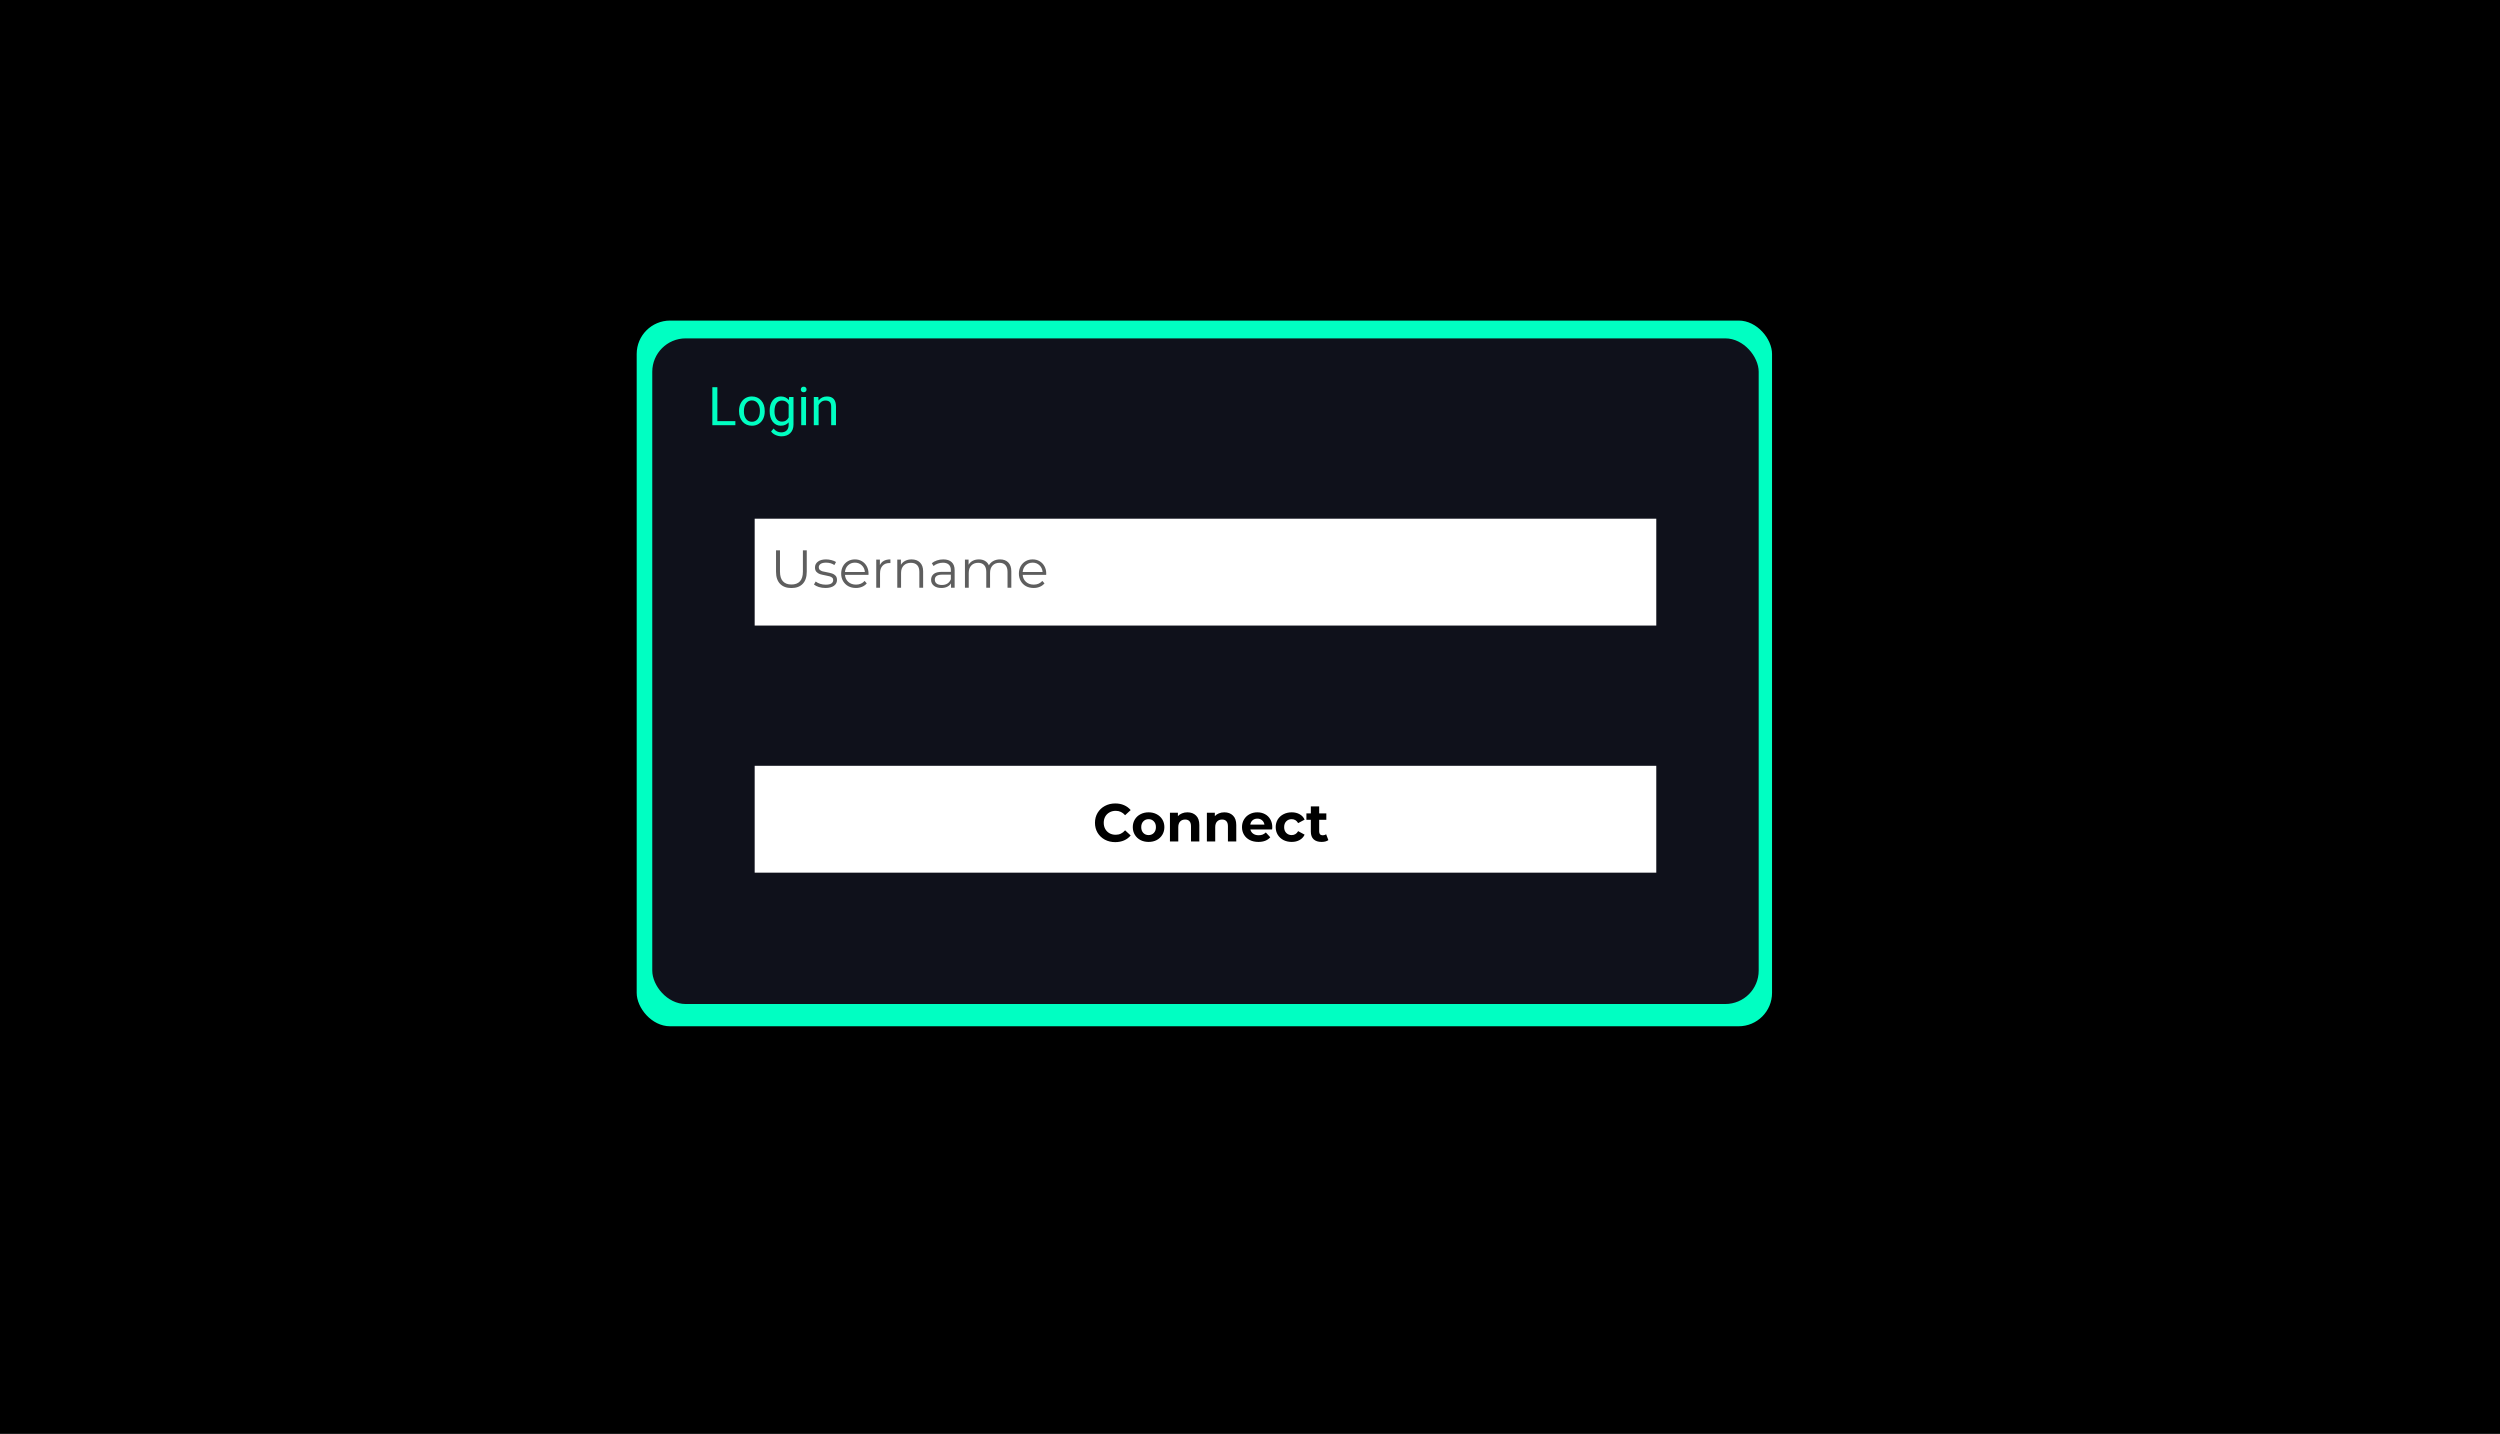 <svg width="1123" height="644" viewBox="0 0 1123 644" fill="none" xmlns="http://www.w3.org/2000/svg">
<rect width="1123" height="644" fill="black"/>
<rect width="1123" height="644" fill="black"/>
<rect x="286" y="144" width="510" height="317" rx="15" fill="#00FFC2"/>
<rect x="293" y="152" width="497" height="299" rx="15" fill="#0F111B"/>
<path d="M322.242 189.16H330.328V191H319.98V173.938H322.242V189.16ZM331.98 184.543C331.98 183.301 332.223 182.184 332.707 181.191C333.199 180.199 333.879 179.434 334.746 178.895C335.621 178.355 336.617 178.086 337.734 178.086C339.461 178.086 340.855 178.684 341.918 179.879C342.988 181.074 343.523 182.664 343.523 184.648V184.801C343.523 186.035 343.285 187.145 342.809 188.129C342.34 189.105 341.664 189.867 340.781 190.414C339.906 190.961 338.898 191.234 337.758 191.234C336.039 191.234 334.645 190.637 333.574 189.441C332.512 188.246 331.98 186.664 331.98 184.695V184.543ZM334.16 184.801C334.16 186.207 334.484 187.336 335.133 188.188C335.789 189.039 336.664 189.465 337.758 189.465C338.859 189.465 339.734 189.035 340.383 188.176C341.031 187.309 341.355 186.098 341.355 184.543C341.355 183.152 341.023 182.027 340.359 181.168C339.703 180.301 338.828 179.867 337.734 179.867C336.664 179.867 335.801 180.293 335.145 181.145C334.488 181.996 334.16 183.215 334.16 184.801ZM345.727 184.555C345.727 182.578 346.184 181.008 347.098 179.844C348.012 178.672 349.223 178.086 350.73 178.086C352.277 178.086 353.484 178.633 354.352 179.727L354.457 178.32H356.438V190.695C356.438 192.336 355.949 193.629 354.973 194.574C354.004 195.52 352.699 195.992 351.059 195.992C350.145 195.992 349.25 195.797 348.375 195.406C347.5 195.016 346.832 194.48 346.371 193.801L347.496 192.5C348.426 193.648 349.562 194.223 350.906 194.223C351.961 194.223 352.781 193.926 353.367 193.332C353.961 192.738 354.258 191.902 354.258 190.824V189.734C353.391 190.734 352.207 191.234 350.707 191.234C349.223 191.234 348.02 190.637 347.098 189.441C346.184 188.246 345.727 186.617 345.727 184.555ZM347.906 184.801C347.906 186.23 348.199 187.355 348.785 188.176C349.371 188.988 350.191 189.395 351.246 189.395C352.613 189.395 353.617 188.773 354.258 187.531V181.742C353.594 180.531 352.598 179.926 351.27 179.926C350.215 179.926 349.391 180.336 348.797 181.156C348.203 181.977 347.906 183.191 347.906 184.801ZM362.074 191H359.906V178.32H362.074V191ZM359.73 174.957C359.73 174.605 359.836 174.309 360.047 174.066C360.266 173.824 360.586 173.703 361.008 173.703C361.43 173.703 361.75 173.824 361.969 174.066C362.188 174.309 362.297 174.605 362.297 174.957C362.297 175.309 362.188 175.602 361.969 175.836C361.75 176.07 361.43 176.188 361.008 176.188C360.586 176.188 360.266 176.07 360.047 175.836C359.836 175.602 359.73 175.309 359.73 174.957ZM367.605 178.32L367.676 179.914C368.645 178.695 369.91 178.086 371.473 178.086C374.152 178.086 375.504 179.598 375.527 182.621V191H373.359V182.609C373.352 181.695 373.141 181.02 372.727 180.582C372.32 180.145 371.684 179.926 370.816 179.926C370.113 179.926 369.496 180.113 368.965 180.488C368.434 180.863 368.02 181.355 367.723 181.965V191H365.555V178.32H367.605Z" fill="#00FFC2"/>
<rect width="405" height="48" transform="translate(339 233)" fill="white"/>
<path d="M355.504 264.144C353.328 264.144 351.632 263.52 350.416 262.272C349.2 261.024 348.592 259.208 348.592 256.824V247.2H350.368V256.752C350.368 258.704 350.808 260.16 351.688 261.12C352.568 262.08 353.84 262.56 355.504 262.56C357.184 262.56 358.464 262.08 359.344 261.12C360.224 260.16 360.664 258.704 360.664 256.752V247.2H362.392V256.824C362.392 259.208 361.784 261.024 360.568 262.272C359.368 263.52 357.68 264.144 355.504 264.144ZM370.768 264.12C369.744 264.12 368.76 263.976 367.816 263.688C366.888 263.384 366.16 263.008 365.632 262.56L366.4 261.216C366.928 261.632 367.592 261.976 368.392 262.248C369.192 262.504 370.024 262.632 370.888 262.632C372.04 262.632 372.888 262.456 373.432 262.104C373.992 261.736 374.272 261.224 374.272 260.568C374.272 260.104 374.12 259.744 373.816 259.488C373.512 259.216 373.128 259.016 372.664 258.888C372.2 258.744 371.584 258.608 370.816 258.48C369.792 258.288 368.968 258.096 368.344 257.904C367.72 257.696 367.184 257.352 366.736 256.872C366.304 256.392 366.088 255.728 366.088 254.88C366.088 253.824 366.528 252.96 367.408 252.288C368.288 251.616 369.512 251.28 371.08 251.28C371.896 251.28 372.712 251.392 373.528 251.616C374.344 251.824 375.016 252.104 375.544 252.456L374.8 253.824C373.76 253.104 372.52 252.744 371.08 252.744C369.992 252.744 369.168 252.936 368.608 253.32C368.064 253.704 367.792 254.208 367.792 254.832C367.792 255.312 367.944 255.696 368.248 255.984C368.568 256.272 368.96 256.488 369.424 256.632C369.888 256.76 370.528 256.896 371.344 257.04C372.352 257.232 373.16 257.424 373.768 257.616C374.376 257.808 374.896 258.136 375.328 258.6C375.76 259.064 375.976 259.704 375.976 260.52C375.976 261.624 375.512 262.504 374.584 263.16C373.672 263.8 372.4 264.12 370.768 264.12ZM390.118 258.216H379.558C379.654 259.528 380.158 260.592 381.07 261.408C381.982 262.208 383.134 262.608 384.526 262.608C385.31 262.608 386.03 262.472 386.686 262.2C387.342 261.912 387.91 261.496 388.39 260.952L389.35 262.056C388.79 262.728 388.086 263.24 387.238 263.592C386.406 263.944 385.486 264.12 384.478 264.12C383.182 264.12 382.03 263.848 381.022 263.304C380.03 262.744 379.254 261.976 378.694 261C378.134 260.024 377.854 258.92 377.854 257.688C377.854 256.456 378.118 255.352 378.646 254.376C379.19 253.4 379.926 252.64 380.854 252.096C381.798 251.552 382.854 251.28 384.022 251.28C385.19 251.28 386.238 251.552 387.166 252.096C388.094 252.64 388.822 253.4 389.35 254.376C389.878 255.336 390.142 256.44 390.142 257.688L390.118 258.216ZM384.022 252.744C382.806 252.744 381.782 253.136 380.95 253.92C380.134 254.688 379.67 255.696 379.558 256.944H388.51C388.398 255.696 387.926 254.688 387.094 253.92C386.278 253.136 385.254 252.744 384.022 252.744ZM395.242 253.848C395.642 253 396.234 252.36 397.018 251.928C397.818 251.496 398.802 251.28 399.97 251.28V252.936L399.562 252.912C398.234 252.912 397.194 253.32 396.442 254.136C395.69 254.952 395.314 256.096 395.314 257.568V264H393.61V251.376H395.242V253.848ZM409.488 251.28C411.072 251.28 412.328 251.744 413.256 252.672C414.2 253.584 414.672 254.92 414.672 256.68V264H412.968V256.848C412.968 255.536 412.64 254.536 411.984 253.848C411.328 253.16 410.392 252.816 409.176 252.816C407.816 252.816 406.736 253.224 405.936 254.04C405.152 254.84 404.76 255.952 404.76 257.376V264H403.056V251.376H404.688V253.704C405.152 252.936 405.792 252.344 406.608 251.928C407.44 251.496 408.4 251.28 409.488 251.28ZM423.714 251.28C425.362 251.28 426.626 251.696 427.506 252.528C428.386 253.344 428.826 254.56 428.826 256.176V264H427.194V262.032C426.81 262.688 426.242 263.2 425.49 263.568C424.754 263.936 423.874 264.12 422.85 264.12C421.442 264.12 420.322 263.784 419.49 263.112C418.658 262.44 418.242 261.552 418.242 260.448C418.242 259.376 418.626 258.512 419.394 257.856C420.178 257.2 421.418 256.872 423.114 256.872H427.122V256.104C427.122 255.016 426.818 254.192 426.21 253.632C425.602 253.056 424.714 252.768 423.546 252.768C422.746 252.768 421.978 252.904 421.242 253.176C420.506 253.432 419.874 253.792 419.346 254.256L418.578 252.984C419.218 252.44 419.986 252.024 420.882 251.736C421.778 251.432 422.722 251.28 423.714 251.28ZM423.114 262.776C424.074 262.776 424.898 262.56 425.586 262.128C426.274 261.68 426.786 261.04 427.122 260.208V258.144H423.162C421.002 258.144 419.922 258.896 419.922 260.4C419.922 261.136 420.202 261.72 420.762 262.152C421.322 262.568 422.106 262.776 423.114 262.776ZM449.198 251.28C450.782 251.28 452.022 251.736 452.918 252.648C453.83 253.56 454.286 254.904 454.286 256.68V264H452.582V256.848C452.582 255.536 452.262 254.536 451.622 253.848C450.998 253.16 450.11 252.816 448.958 252.816C447.646 252.816 446.614 253.224 445.862 254.04C445.11 254.84 444.734 255.952 444.734 257.376V264H443.03V256.848C443.03 255.536 442.71 254.536 442.07 253.848C441.446 253.16 440.55 252.816 439.382 252.816C438.086 252.816 437.054 253.224 436.286 254.04C435.534 254.84 435.158 255.952 435.158 257.376V264H433.454V251.376H435.086V253.68C435.534 252.912 436.158 252.32 436.958 251.904C437.758 251.488 438.678 251.28 439.718 251.28C440.774 251.28 441.686 251.504 442.454 251.952C443.238 252.4 443.822 253.064 444.206 253.944C444.67 253.112 445.334 252.464 446.198 252C447.078 251.52 448.078 251.28 449.198 251.28ZM469.946 258.216H459.386C459.482 259.528 459.986 260.592 460.898 261.408C461.81 262.208 462.962 262.608 464.354 262.608C465.138 262.608 465.858 262.472 466.514 262.2C467.17 261.912 467.738 261.496 468.218 260.952L469.178 262.056C468.618 262.728 467.914 263.24 467.066 263.592C466.234 263.944 465.314 264.12 464.306 264.12C463.01 264.12 461.858 263.848 460.85 263.304C459.858 262.744 459.082 261.976 458.522 261C457.962 260.024 457.682 258.92 457.682 257.688C457.682 256.456 457.946 255.352 458.474 254.376C459.018 253.4 459.754 252.64 460.682 252.096C461.626 251.552 462.682 251.28 463.85 251.28C465.018 251.28 466.066 251.552 466.994 252.096C467.922 252.64 468.65 253.4 469.178 254.376C469.706 255.336 469.97 256.44 469.97 257.688L469.946 258.216ZM463.85 252.744C462.634 252.744 461.61 253.136 460.778 253.92C459.962 254.688 459.498 255.696 459.386 256.944H468.338C468.226 255.696 467.754 254.688 466.922 253.92C466.106 253.136 465.082 252.744 463.85 252.744Z" fill="black" fill-opacity="0.63"/>
<rect x="339" y="344" width="405" height="48" fill="white"/>
<path d="M500.958 378.288C499.246 378.288 497.694 377.92 496.302 377.184C494.926 376.432 493.838 375.4 493.038 374.088C492.254 372.76 491.862 371.264 491.862 369.6C491.862 367.936 492.254 366.448 493.038 365.136C493.838 363.808 494.926 362.776 496.302 362.04C497.694 361.288 499.254 360.912 500.982 360.912C502.438 360.912 503.75 361.168 504.918 361.68C506.102 362.192 507.094 362.928 507.894 363.888L505.398 366.192C504.262 364.88 502.854 364.224 501.174 364.224C500.134 364.224 499.206 364.456 498.39 364.92C497.574 365.368 496.934 366 496.47 366.816C496.022 367.632 495.798 368.56 495.798 369.6C495.798 370.64 496.022 371.568 496.47 372.384C496.934 373.2 497.574 373.84 498.39 374.304C499.206 374.752 500.134 374.976 501.174 374.976C502.854 374.976 504.262 374.312 505.398 372.984L507.894 375.288C507.094 376.264 506.102 377.008 504.918 377.52C503.734 378.032 502.414 378.288 500.958 378.288ZM515.954 378.192C514.594 378.192 513.37 377.912 512.282 377.352C511.21 376.776 510.37 375.984 509.762 374.976C509.154 373.968 508.85 372.824 508.85 371.544C508.85 370.264 509.154 369.12 509.762 368.112C510.37 367.104 511.21 366.32 512.282 365.76C513.37 365.184 514.594 364.896 515.954 364.896C517.314 364.896 518.53 365.184 519.602 365.76C520.674 366.32 521.514 367.104 522.122 368.112C522.73 369.12 523.034 370.264 523.034 371.544C523.034 372.824 522.73 373.968 522.122 374.976C521.514 375.984 520.674 376.776 519.602 377.352C518.53 377.912 517.314 378.192 515.954 378.192ZM515.954 375.12C516.914 375.12 517.698 374.8 518.306 374.16C518.93 373.504 519.242 372.632 519.242 371.544C519.242 370.456 518.93 369.592 518.306 368.952C517.698 368.296 516.914 367.968 515.954 367.968C514.994 367.968 514.202 368.296 513.578 368.952C512.954 369.592 512.642 370.456 512.642 371.544C512.642 372.632 512.954 373.504 513.578 374.16C514.202 374.8 514.994 375.12 515.954 375.12ZM533.385 364.896C534.985 364.896 536.273 365.376 537.249 366.336C538.241 367.296 538.737 368.72 538.737 370.608V378H534.993V371.184C534.993 370.16 534.769 369.4 534.321 368.904C533.873 368.392 533.225 368.136 532.377 368.136C531.433 368.136 530.681 368.432 530.121 369.024C529.561 369.6 529.281 370.464 529.281 371.616V378H525.537V365.088H529.113V366.6C529.609 366.056 530.225 365.64 530.961 365.352C531.697 365.048 532.505 364.896 533.385 364.896ZM549.978 364.896C551.578 364.896 552.866 365.376 553.842 366.336C554.834 367.296 555.33 368.72 555.33 370.608V378H551.586V371.184C551.586 370.16 551.362 369.4 550.914 368.904C550.466 368.392 549.818 368.136 548.97 368.136C548.026 368.136 547.274 368.432 546.714 369.024C546.154 369.6 545.874 370.464 545.874 371.616V378H542.13V365.088H545.706V366.6C546.202 366.056 546.818 365.64 547.554 365.352C548.29 365.048 549.098 364.896 549.978 364.896ZM571.513 371.592C571.513 371.64 571.489 371.976 571.441 372.6H561.673C561.849 373.4 562.265 374.032 562.921 374.496C563.577 374.96 564.393 375.192 565.369 375.192C566.041 375.192 566.633 375.096 567.145 374.904C567.673 374.696 568.161 374.376 568.609 373.944L570.601 376.104C569.385 377.496 567.609 378.192 565.273 378.192C563.817 378.192 562.529 377.912 561.409 377.352C560.289 376.776 559.425 375.984 558.817 374.976C558.209 373.968 557.905 372.824 557.905 371.544C557.905 370.28 558.201 369.144 558.793 368.136C559.401 367.112 560.225 366.32 561.265 365.76C562.321 365.184 563.497 364.896 564.793 364.896C566.057 364.896 567.201 365.168 568.225 365.712C569.249 366.256 570.049 367.04 570.625 368.064C571.217 369.072 571.513 370.248 571.513 371.592ZM564.817 367.728C563.969 367.728 563.257 367.968 562.681 368.448C562.105 368.928 561.753 369.584 561.625 370.416H567.985C567.857 369.6 567.505 368.952 566.929 368.472C566.353 367.976 565.649 367.728 564.817 367.728ZM580.245 378.192C578.869 378.192 577.629 377.912 576.525 377.352C575.437 376.776 574.581 375.984 573.957 374.976C573.349 373.968 573.045 372.824 573.045 371.544C573.045 370.264 573.349 369.12 573.957 368.112C574.581 367.104 575.437 366.32 576.525 365.76C577.629 365.184 578.869 364.896 580.245 364.896C581.605 364.896 582.789 365.184 583.797 365.76C584.821 366.32 585.565 367.128 586.029 368.184L583.125 369.744C582.453 368.56 581.485 367.968 580.221 367.968C579.245 367.968 578.437 368.288 577.797 368.928C577.157 369.568 576.837 370.44 576.837 371.544C576.837 372.648 577.157 373.52 577.797 374.16C578.437 374.8 579.245 375.12 580.221 375.12C581.501 375.12 582.469 374.528 583.125 373.344L586.029 374.928C585.565 375.952 584.821 376.752 583.797 377.328C582.789 377.904 581.605 378.192 580.245 378.192ZM596.701 377.376C596.333 377.648 595.877 377.856 595.333 378C594.805 378.128 594.245 378.192 593.653 378.192C592.117 378.192 590.925 377.8 590.077 377.016C589.245 376.232 588.829 375.08 588.829 373.56V368.256H586.837V365.376H588.829V362.232H592.573V365.376H595.789V368.256H592.573V373.512C592.573 374.056 592.709 374.48 592.981 374.784C593.269 375.072 593.669 375.216 594.181 375.216C594.773 375.216 595.277 375.056 595.693 374.736L596.701 377.376Z" fill="black"/>
</svg>
